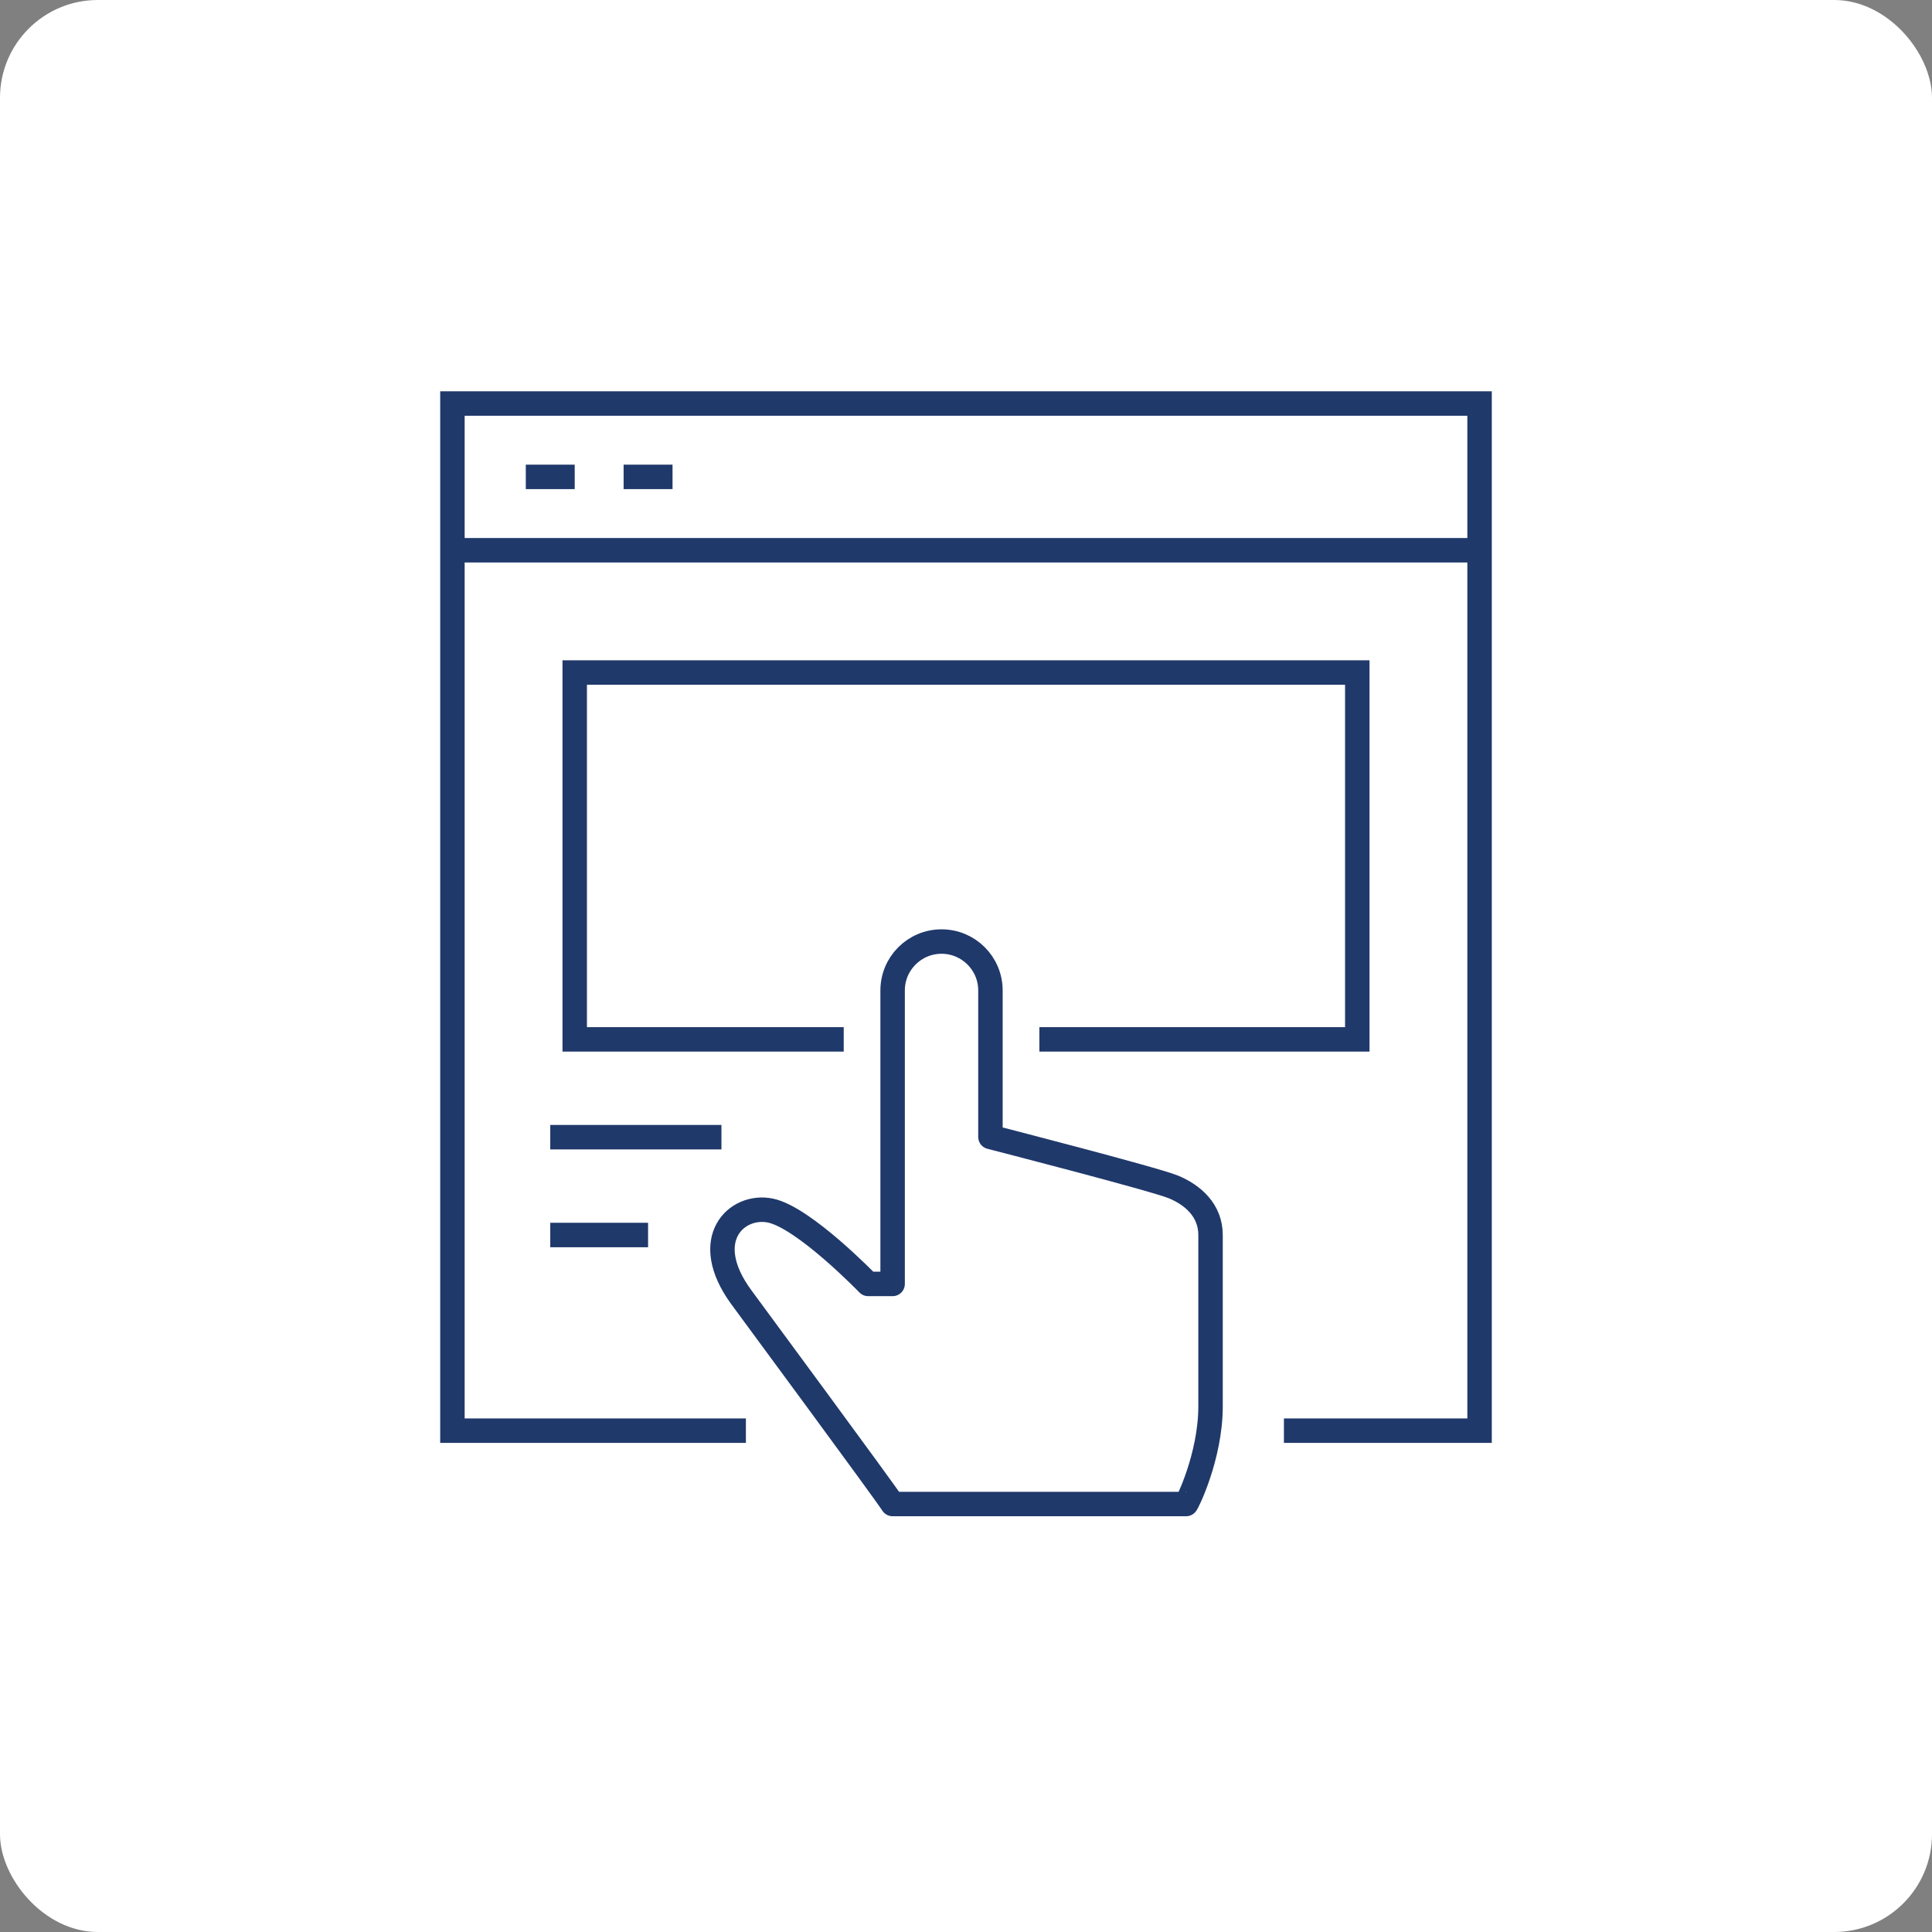 <svg width="158" height="158" viewBox="0 0 158 158" fill="none" xmlns="http://www.w3.org/2000/svg">
<rect x="0" y="0" width="158" height="158" fill="#808080" stroke="none"/>
<rect width="158" height="158" rx="8" fill="white"/>
<path d="M61 117H37V33H121V117H105" stroke="#20396B" stroke-width="2"/>
<path d="M37 45H121" stroke="#20396B" stroke-width="2"/>
<path d="M43 39H47" stroke="#20396B" stroke-width="2"/>
<path d="M51 39H55" stroke="#20396B" stroke-width="2"/>
<path d="M69 85H47V55H111V85H85" stroke="#20396B" stroke-width="2"/>
<path fill-rule="evenodd" clip-rule="evenodd" d="M95.949 97.063C94.374 96.417 80.999 92.98 80.999 92.98V81C80.999 78.791 79.208 77 76.999 77C74.79 77 72.999 78.791 72.999 81V105H70.999C70.999 105 65.749 99.562 62.999 99C60.249 98.437 57.156 101.343 60.619 106.078C61.706 107.563 72.309 121.921 72.999 123H96.999C97.058 123 98.999 119.125 98.999 115V101C98.999 98.969 97.524 97.709 95.949 97.063Z" stroke="#20396B" stroke-width="2" stroke-linejoin="round"/>
<path d="M45 93H59" stroke="#20396B" stroke-width="2" stroke-linejoin="round"/>
<path d="M45 101H53" stroke="#20396B" stroke-width="2" stroke-linejoin="round"/>
</svg>
